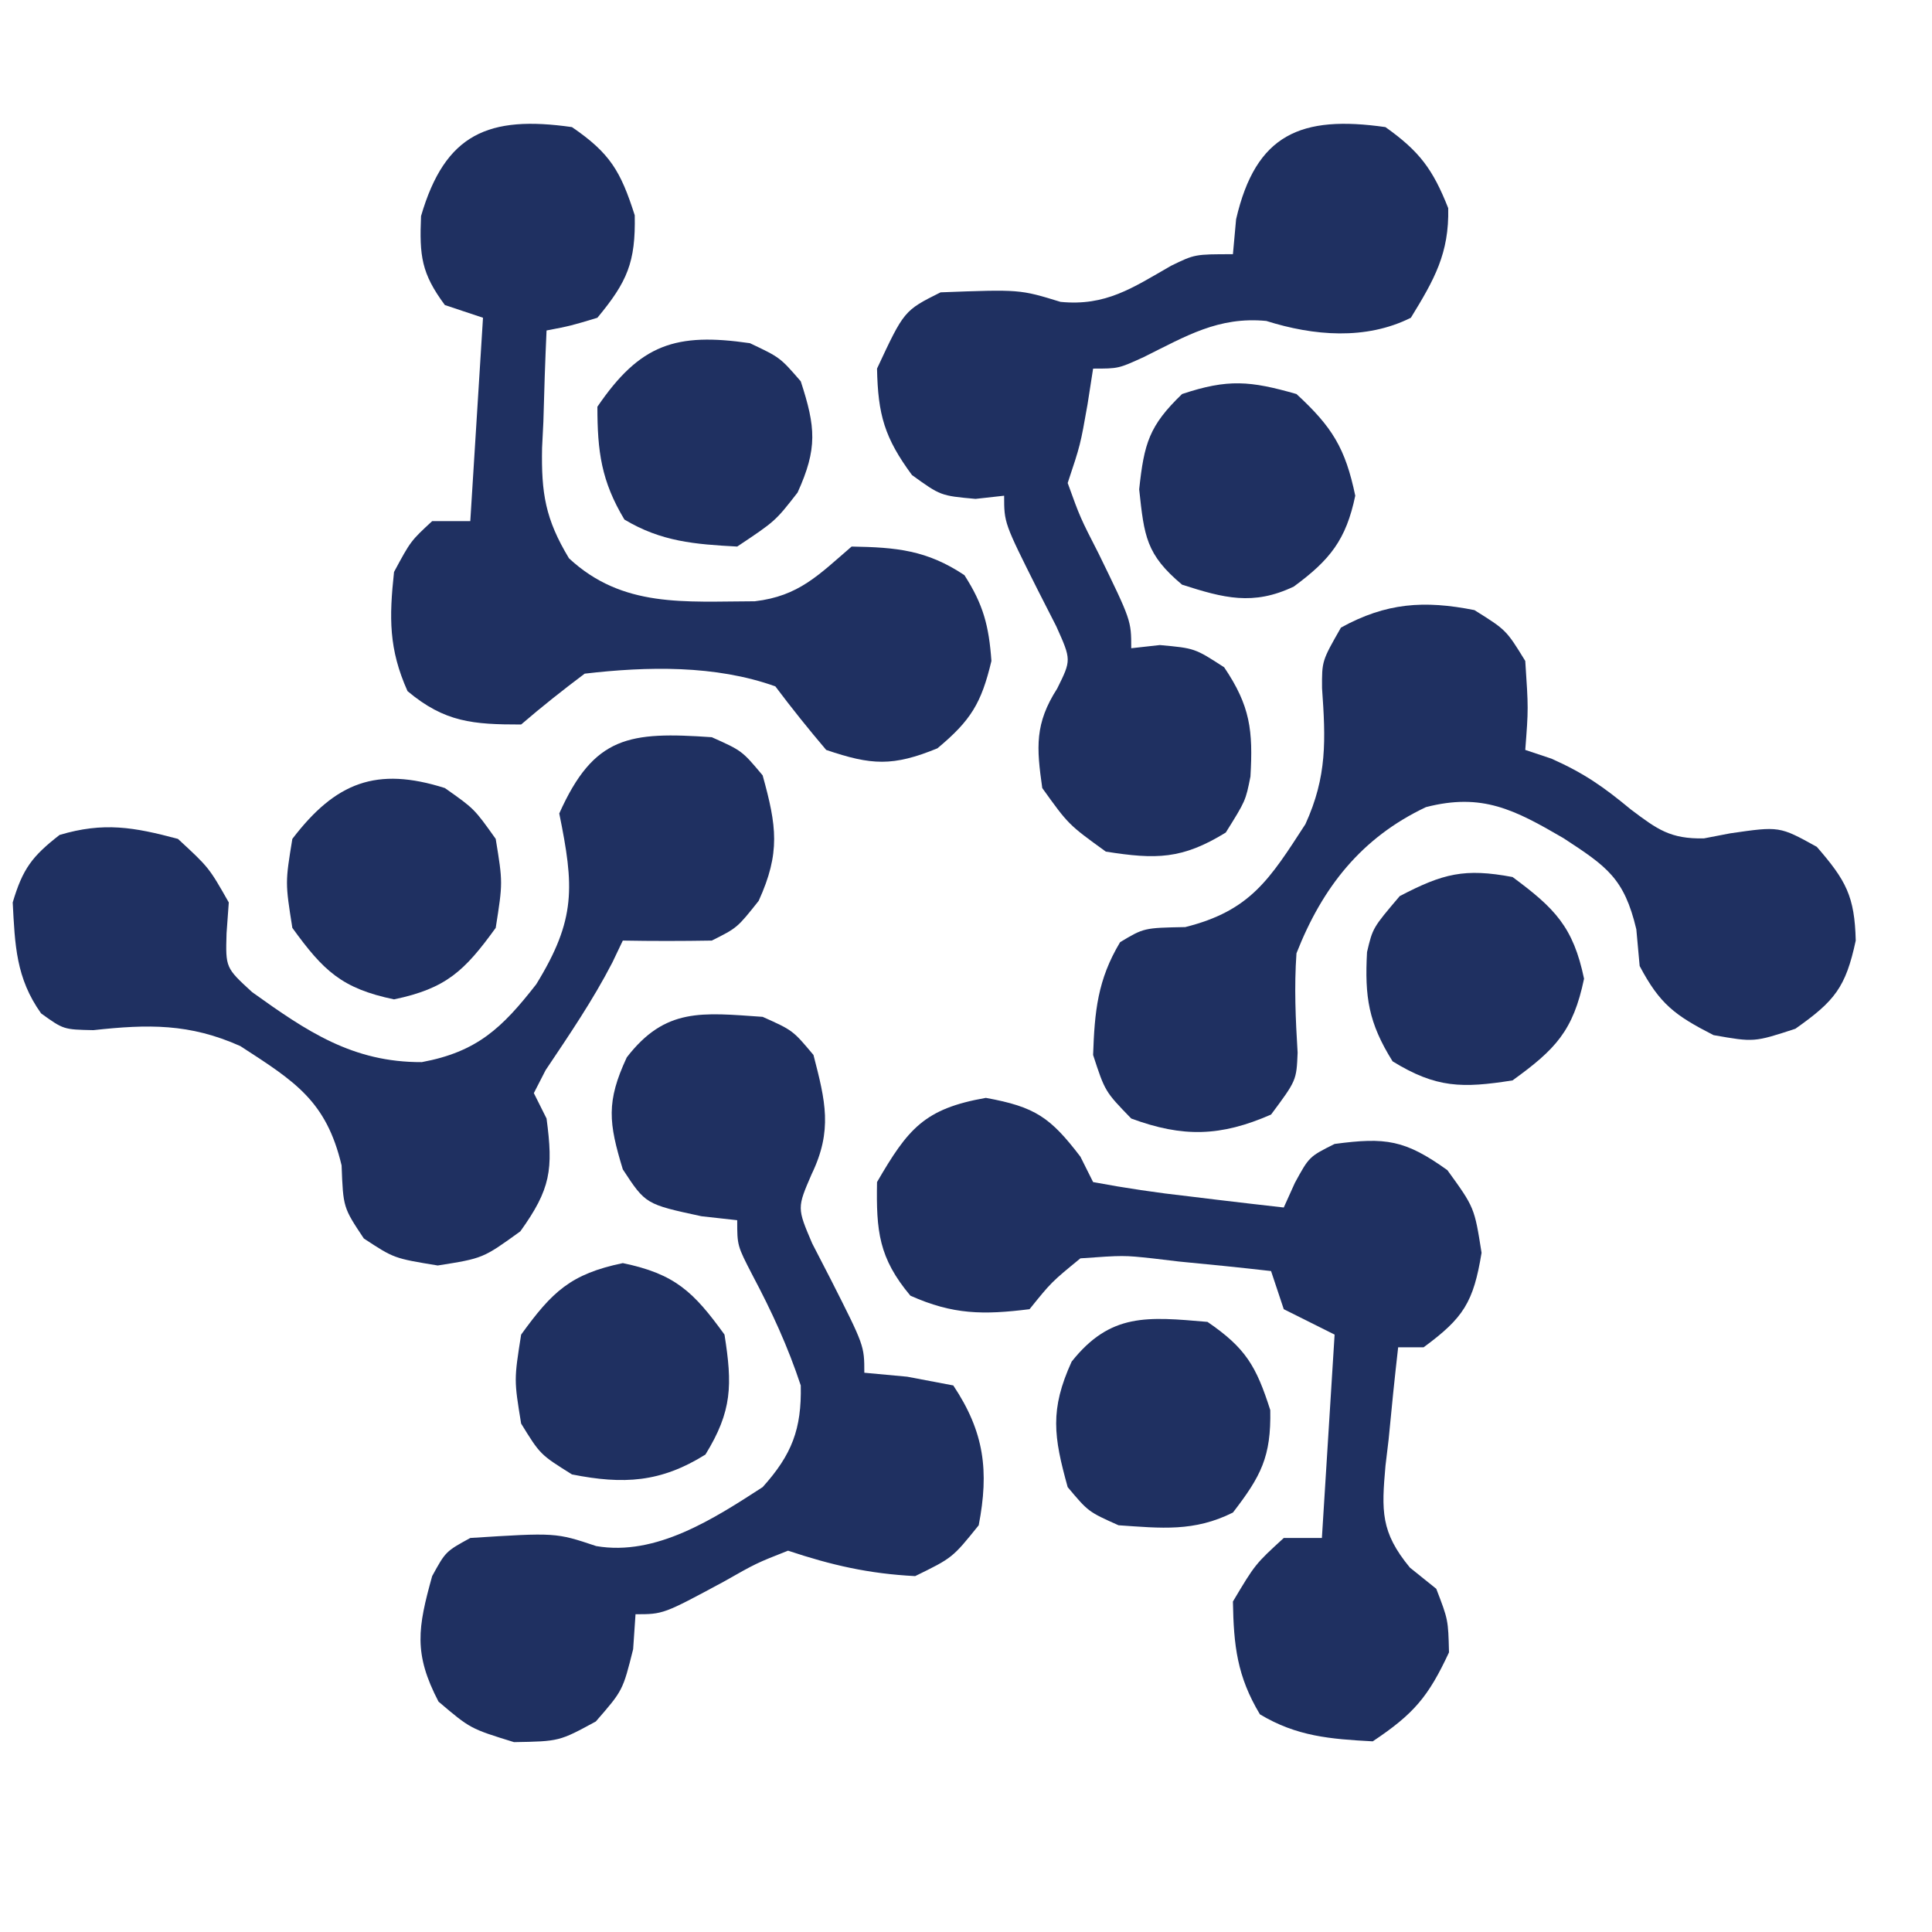 <?xml version="1.0" encoding="UTF-8"?>
<svg version="1.1" xmlns="http://www.w3.org/2000/svg" width="152" height="152">
<path d="M0 0 C2.375 1.062 2.375 1.062 4 3 C5.104 6.973 5.415 9.09 3.688 12.875 C2 15 2 15 0 16 C-2.333 16.04 -4.667 16.043 -7 16 C-7.275 16.575 -7.549 17.15 -7.832 17.742 C-9.366 20.708 -11.217 23.423 -13.074 26.195 C-13.38 26.791 -13.685 27.386 -14 28 C-13.505 28.99 -13.505 28.99 -13 30 C-12.465 34.013 -12.669 35.539 -15.062 38.875 C-18 41 -18 41 -21.562 41.562 C-25 41 -25 41 -27.375 39.438 C-29 37 -29 37 -29.125 33.688 C-30.333 28.598 -32.805 27.081 -37.09 24.301 C-41.094 22.511 -44.346 22.576 -48.652 23.047 C-51 23 -51 23 -52.766 21.73 C-54.747 18.953 -54.824 16.349 -55 13 C-54.213 10.352 -53.477 9.371 -51.312 7.688 C-47.847 6.657 -45.472 7.07 -42 8 C-39.562 10.25 -39.562 10.25 -38 13 C-38.058 13.802 -38.116 14.604 -38.176 15.43 C-38.255 18.138 -38.255 18.138 -36.164 20.055 C-31.852 23.146 -28.252 25.588 -22.812 25.562 C-18.465 24.751 -16.503 22.886 -13.812 19.438 C-10.657 14.312 -10.833 11.738 -12 6 C-9.264 -0.123 -6.477 -0.447 0 0 Z " fill="#1F3061" transform="translate(56,58)"/>
<path d="M0 0 C3.003 2.055 3.833 3.476 4.938 6.938 C5.013 10.639 4.349 12.166 2 15 C-0.113 15.637 -0.113 15.637 -2 16 C-2.109 18.397 -2.188 20.789 -2.25 23.188 C-2.284 23.861 -2.317 24.535 -2.352 25.229 C-2.421 28.806 -2.096 30.841 -0.234 33.926 C3.984 37.842 8.849 37.319 14.387 37.305 C17.85 36.901 19.407 35.233 22 33 C25.524 33.061 27.916 33.277 30.875 35.25 C32.366 37.569 32.803 39.245 33 42 C32.208 45.326 31.386 46.679 28.75 48.875 C25.249 50.307 23.573 50.216 20 49 C18.618 47.374 17.281 45.707 16 44 C11.285 42.311 5.918 42.427 1 43 C-0.707 44.281 -2.383 45.607 -4 47 C-7.779 47 -10.007 46.833 -12.938 44.375 C-14.422 41.056 -14.385 38.597 -14 35 C-12.688 32.562 -12.688 32.562 -11 31 C-10.01 31 -9.02 31 -8 31 C-7.67 25.72 -7.34 20.44 -7 15 C-7.99 14.67 -8.98 14.34 -10 14 C-11.852 11.5 -12.005 10.132 -11.875 7 C-9.98 0.503 -6.562 -0.937 0 0 Z " fill="#1F3061" transform="translate(45,10)"/>
<path d="M0 0 C2.5 1.562 2.5 1.562 4 4 C4.25 7.75 4.25 7.75 4 11 C4.681 11.227 5.361 11.454 6.062 11.688 C8.669 12.852 10.158 13.909 12.312 15.688 C14.398 17.26 15.414 18.011 18.051 17.961 C18.735 17.829 19.42 17.698 20.125 17.562 C24 17 24 17 26.938 18.625 C29.238 21.274 29.915 22.512 30 26 C29.211 29.68 28.354 30.751 25.25 32.938 C22 34 22 34 18.812 33.438 C15.774 31.885 14.581 30.996 13 28 C12.914 27.047 12.827 26.095 12.738 25.113 C11.783 21.087 10.421 20.176 7 17.938 C3.142 15.691 0.603 14.364 -3.812 15.5 C-8.899 17.906 -11.964 21.813 -14 27 C-14.186 29.653 -14.071 32.168 -13.91 34.82 C-14 37 -14 37 -16 39.688 C-19.965 41.422 -22.929 41.503 -27 40 C-29.062 37.875 -29.062 37.875 -30 35 C-29.882 31.578 -29.65 29.083 -27.875 26.125 C-26 25 -26 25 -22.75 24.938 C-17.62 23.655 -16.106 21.172 -13.297 16.84 C-11.58 13.079 -11.702 10.193 -11.988 6.141 C-12 4 -12 4 -10.5 1.375 C-6.948 -0.578 -3.962 -0.787 0 0 Z " fill="#1F3061" transform="translate(116,48)"/>
<path d="M0 0 C2.686 1.908 3.734 3.325 4.938 6.375 C5.022 9.931 3.839 12.002 2 15 C-1.546 16.773 -5.65 16.426 -9.375 15.25 C-13.139 14.892 -15.68 16.438 -19.012 18.09 C-21 19 -21 19 -23 19 C-23.144 19.928 -23.289 20.856 -23.438 21.812 C-24 25 -24 25 -25 28 C-24.018 30.718 -24.018 30.718 -22.562 33.562 C-20 38.82 -20 38.82 -20 41 C-19.258 40.917 -18.515 40.835 -17.75 40.75 C-15 41 -15 41 -12.688 42.5 C-10.63 45.548 -10.412 47.477 -10.621 51.094 C-11 53 -11 53 -12.562 55.5 C-15.991 57.61 -18.042 57.625 -22 57 C-24.938 54.875 -24.938 54.875 -27 52 C-27.458 48.793 -27.595 46.928 -25.824 44.168 C-24.709 41.92 -24.709 41.92 -25.898 39.273 C-26.386 38.317 -26.873 37.36 -27.375 36.375 C-30 31.139 -30 31.139 -30 29 C-31.114 29.124 -31.114 29.124 -32.25 29.25 C-35 29 -35 29 -37.25 27.375 C-39.409 24.444 -39.926 22.636 -40 19 C-37.87 14.435 -37.87 14.435 -35 13 C-28.765 12.765 -28.765 12.765 -25.562 13.75 C-21.998 14.098 -19.914 12.659 -16.867 10.91 C-15 10 -15 10 -12 10 C-11.918 9.092 -11.835 8.185 -11.75 7.25 C-10.199 0.53 -6.633 -0.948 0 0 Z " fill="#1F3061" transform="translate(109,10)"/>
<path d="M0 0 C3.889 0.707 5.072 1.532 7.438 4.625 C7.768 5.285 8.098 5.945 8.438 6.625 C10.978 7.101 13.438 7.465 16 7.75 C16.711 7.836 17.422 7.923 18.154 8.012 C19.914 8.224 21.676 8.426 23.438 8.625 C23.726 7.986 24.015 7.346 24.312 6.688 C25.438 4.625 25.438 4.625 27.438 3.625 C31.451 3.09 32.977 3.294 36.312 5.688 C38.438 8.625 38.438 8.625 39 12.188 C38.362 16.084 37.581 17.314 34.438 19.625 C33.778 19.625 33.117 19.625 32.438 19.625 C32.161 22.041 31.916 24.454 31.688 26.875 C31.606 27.557 31.525 28.239 31.441 28.941 C31.131 32.491 31.049 34.154 33.363 36.957 C34.39 37.783 34.39 37.783 35.438 38.625 C36.375 41.062 36.375 41.062 36.438 43.625 C34.816 47.111 33.673 48.468 30.438 50.625 C27.098 50.446 24.461 50.239 21.562 48.5 C19.766 45.506 19.497 43.096 19.438 39.625 C21.188 36.688 21.188 36.688 23.438 34.625 C24.427 34.625 25.418 34.625 26.438 34.625 C26.767 29.345 27.098 24.065 27.438 18.625 C26.117 17.965 24.797 17.305 23.438 16.625 C23.108 15.635 22.777 14.645 22.438 13.625 C20.021 13.349 17.608 13.103 15.188 12.875 C14.165 12.753 14.165 12.753 13.121 12.629 C10.835 12.384 10.835 12.384 7.438 12.625 C5.157 14.494 5.157 14.494 3.438 16.625 C-0.193 17.079 -2.586 17.062 -5.938 15.562 C-8.432 12.588 -8.628 10.473 -8.562 6.625 C-6.117 2.421 -4.846 0.85 0 0 Z " fill="#1F3061" transform="translate(77.562,86.375)"/>
<path d="M0 0 C2.375 1.062 2.375 1.062 4 3 C4.942 6.634 5.516 8.926 3.859 12.371 C2.707 15.03 2.707 15.03 3.898 17.824 C4.386 18.769 4.873 19.714 5.375 20.688 C8 25.874 8 25.874 8 28 C9.114 28.103 10.227 28.206 11.375 28.312 C13.169 28.653 13.169 28.653 15 29 C17.447 32.671 17.822 35.735 17 40 C14.938 42.562 14.938 42.562 12 44 C8.36 43.812 5.448 43.149 2 42 C-0.493 42.981 -0.493 42.981 -3.062 44.438 C-7.817 47 -7.817 47 -10 47 C-10.093 48.361 -10.093 48.361 -10.188 49.75 C-11 53 -11 53 -13.125 55.438 C-16 57 -16 57 -19.562 57.062 C-23 56 -23 56 -25.5 53.875 C-27.478 50.084 -27.131 48.072 -26 44 C-24.938 42.062 -24.938 42.062 -23 41 C-16.278 40.573 -16.278 40.573 -13.094 41.637 C-8.393 42.452 -3.833 39.482 0 37 C2.297 34.45 3.075 32.435 3 29 C1.981 25.923 0.718 23.182 -0.801 20.32 C-2 18 -2 18 -2 16 C-2.928 15.897 -3.856 15.794 -4.812 15.688 C-9.205 14.74 -9.205 14.74 -11 12 C-12.113 8.344 -12.319 6.685 -10.688 3.188 C-7.652 -0.747 -4.774 -0.329 0 0 Z " fill="#1F3061" transform="translate(60,80)"/>
<path d="M0 0 C2.312 1.625 2.312 1.625 4 4 C4.562 7.438 4.562 7.438 4 11 C1.554 14.381 0.107 15.769 -4 16.625 C-8.107 15.769 -9.554 14.381 -12 11 C-12.562 7.438 -12.562 7.438 -12 4 C-8.594 -0.463 -5.37 -1.703 0 0 Z " fill="#1F3061" transform="translate(35,62)"/>
<path d="M0 0 C3.003 2.055 3.833 3.476 4.938 6.938 C5.012 10.599 4.214 12.13 2 15 C-1.057 16.528 -3.63 16.232 -7 16 C-9.375 14.938 -9.375 14.938 -11 13 C-12.104 9.027 -12.415 6.91 -10.688 3.125 C-7.633 -0.721 -4.73 -0.408 0 0 Z " fill="#1F3061" transform="translate(95,104)"/>
<path d="M0 0 C4.107 0.856 5.554 2.244 8 5.625 C8.625 9.583 8.61 11.634 6.5 15.062 C2.979 17.263 0.046 17.429 -4 16.625 C-6.5 15.062 -6.5 15.062 -8 12.625 C-8.562 9.188 -8.562 9.188 -8 5.625 C-5.554 2.244 -4.107 0.856 0 0 Z " fill="#1F3061" transform="translate(49,99.375)"/>
<path d="M0 0 C2.375 1.125 2.375 1.125 4 3 C5.174 6.601 5.328 8.279 3.75 11.75 C2 14 2 14 -1 16 C-4.339 15.821 -6.976 15.614 -9.875 13.875 C-11.694 10.843 -12 8.521 -12 5 C-8.643 0.069 -5.831 -0.848 0 0 Z " fill="#1F3061" transform="translate(59,27)"/>
<path d="M0 0 C2.808 2.586 3.846 4.262 4.625 8 C3.904 11.461 2.64 13.054 -0.211 15.148 C-3.415 16.674 -5.73 16.049 -9 15 C-11.833 12.624 -11.979 11.197 -12.375 7.5 C-11.986 3.871 -11.592 2.496 -9 0 C-5.393 -1.202 -3.642 -1.041 0 0 Z " fill="#1F3061" transform="translate(102,31)"/>
<path d="M0 0 C3.323 2.456 4.776 3.926 5.625 8 C4.769 12.107 3.381 13.554 0 16 C-3.958 16.625 -6.009 16.61 -9.438 14.5 C-11.332 11.468 -11.64 9.439 -11.449 5.906 C-11 4 -11 4 -8.875 1.5 C-5.467 -0.278 -3.785 -0.71 0 0 Z " fill="#1F3061" transform="translate(119,69)"/>
</svg>

